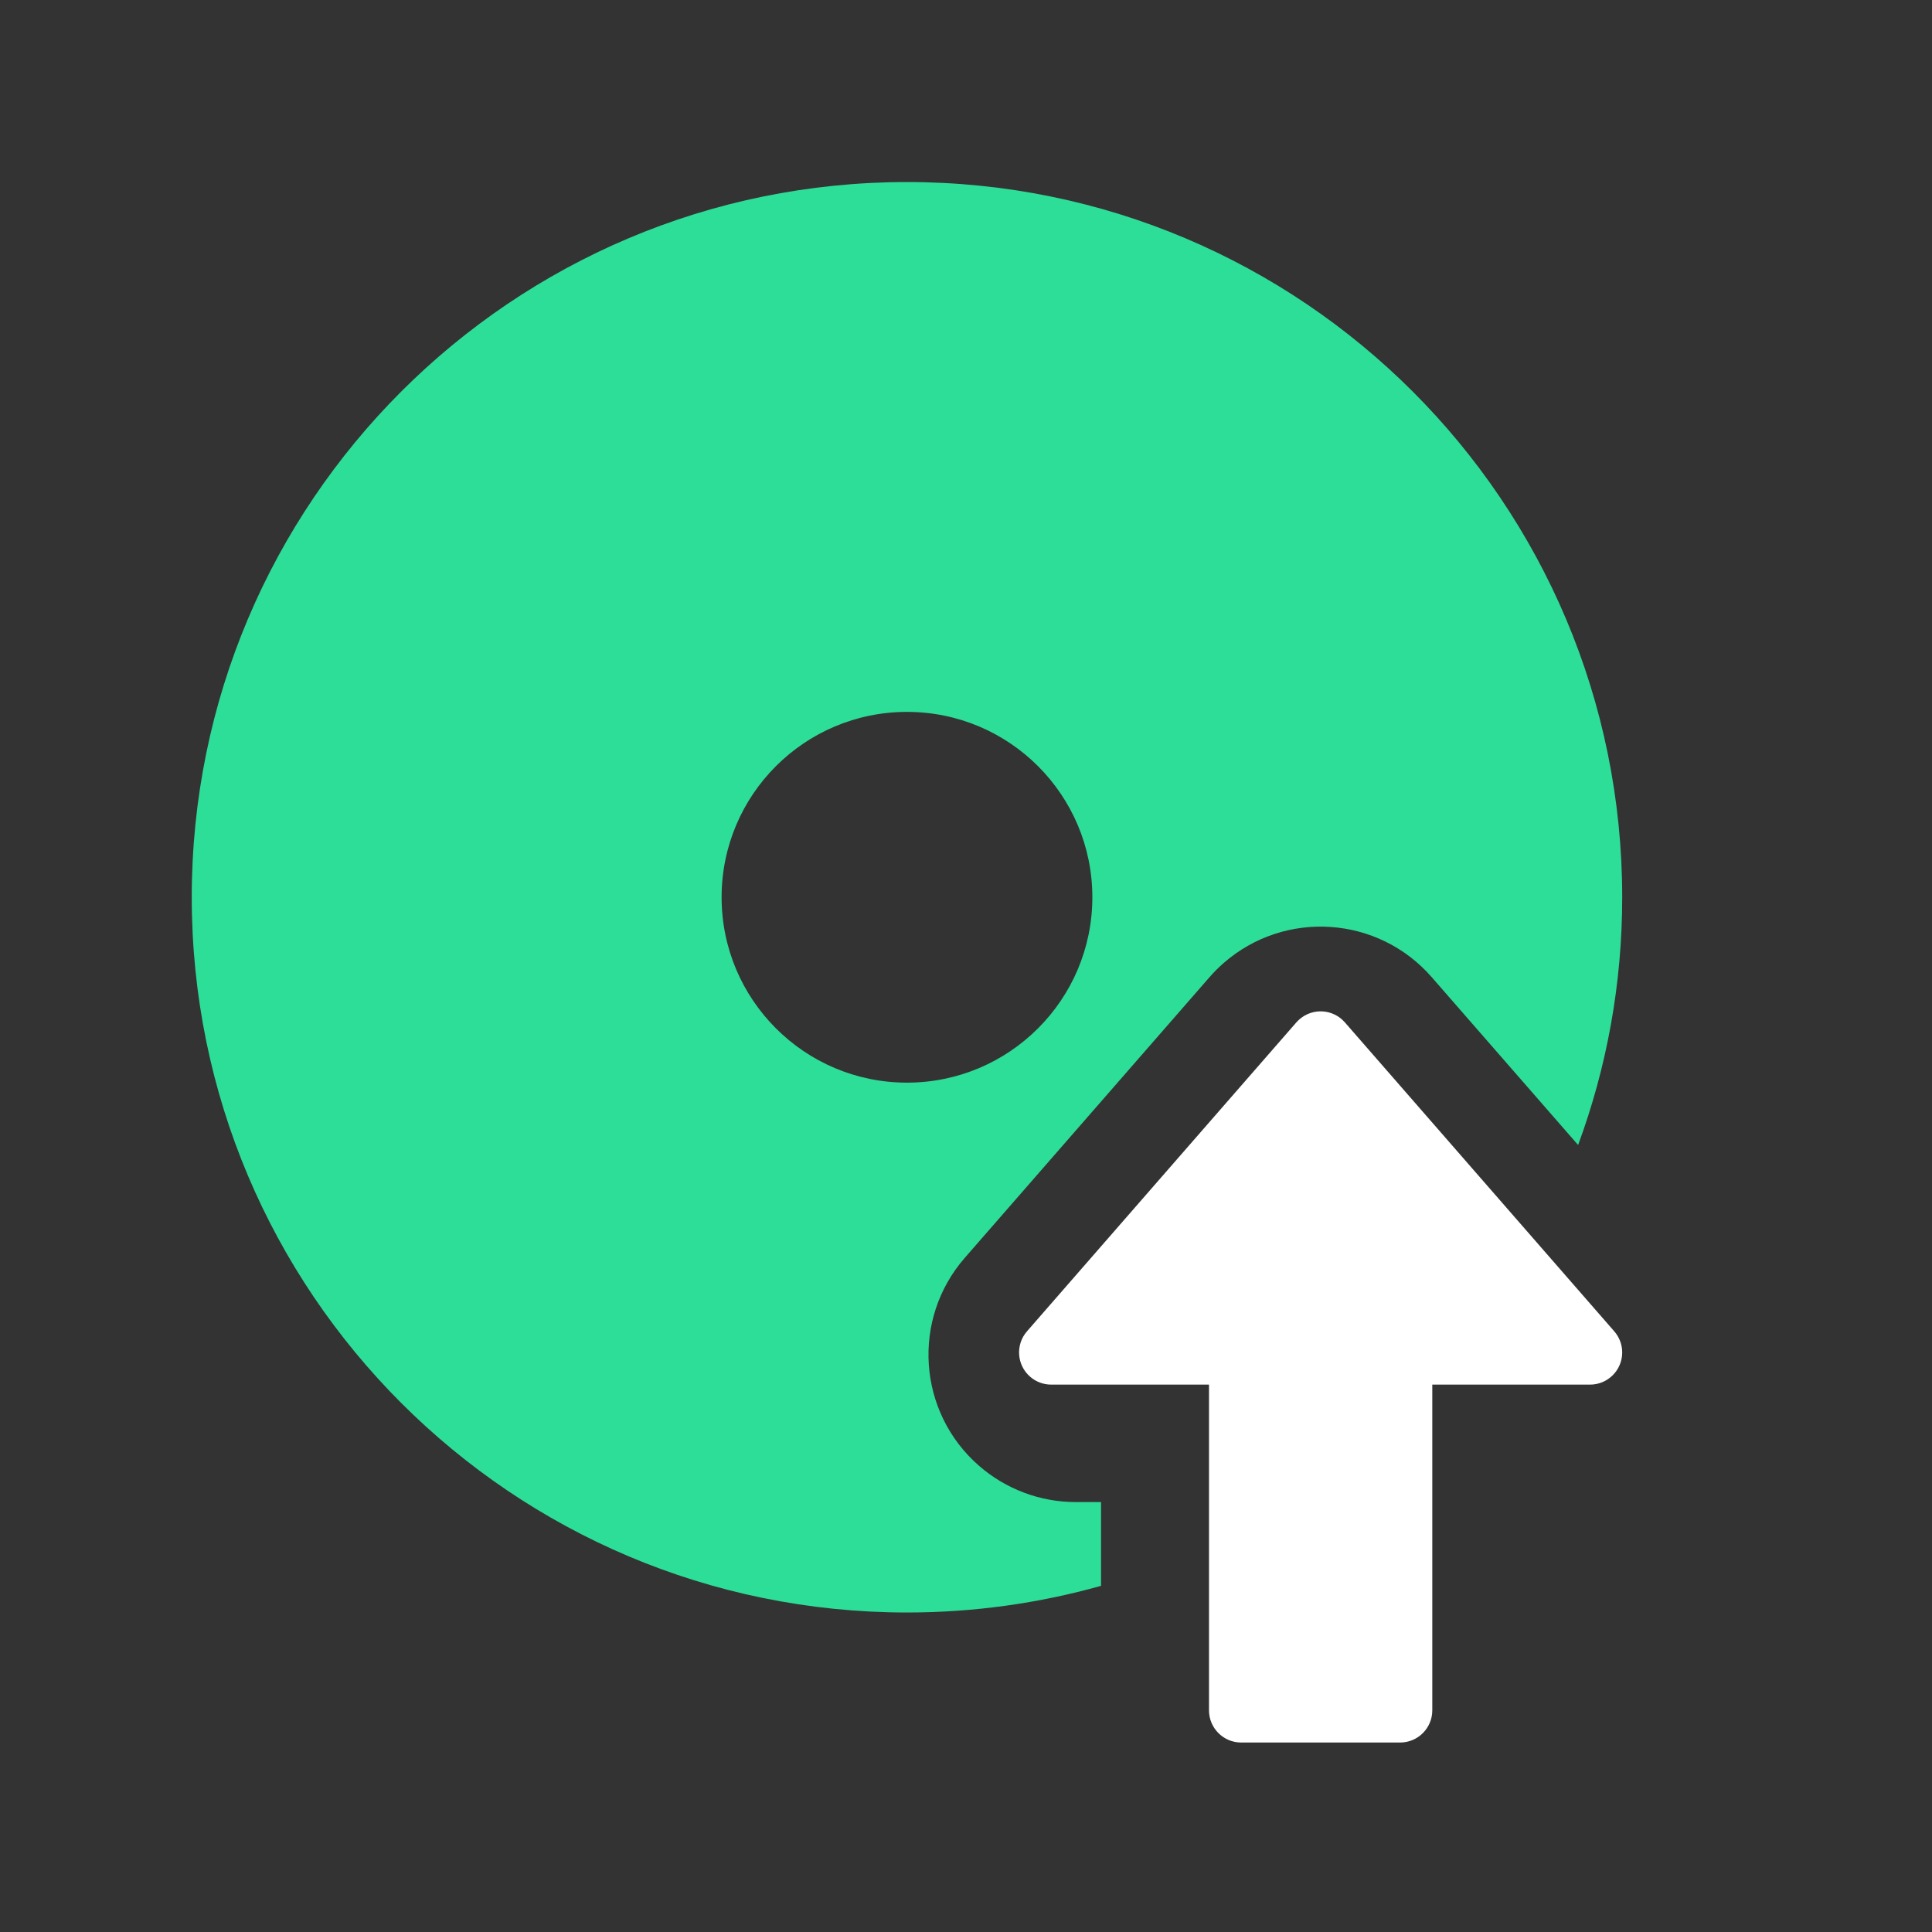 <?xml version="1.0" encoding="UTF-8"?>
<svg width="40px" height="40px" viewBox="0 0 40 40" version="1.1" xmlns="http://www.w3.org/2000/svg" xmlns:xlink="http://www.w3.org/1999/xlink">
    <rect x="0" y="0" width="40" height="40" fill="#333333" stroke="none"/>
    <!-- Generator: Sketch 46.1 (44463) - http://www.bohemiancoding.com/sketch -->
    <title>icon-effect-energizing</title>
    <desc>Created with Sketch.</desc>
    <defs></defs>
    <g id="Page-1" stroke="none" stroke-width="1" fill="none" fill-rule="evenodd">
        <g id="Artboard" transform="translate(-40, -79)">
            <g id="Group-6" transform="translate(43.97, 82.769)">
                <path d="M28.703,19.937 L25.672,16.462 C24.564,15.191 22.637,15.06 21.367,16.167 C21.262,16.258 21.164,16.357 21.072,16.462 L16.005,22.273 C14.897,23.543 15.029,25.471 16.299,26.578 C16.855,27.063 17.567,27.33 18.304,27.33 L18.826,27.33 L18.826,29.064 C17.548,29.423 16.2,29.616 14.808,29.616 C6.63,29.616 0,22.986 0,14.808 C0,6.63 6.63,0 14.808,0 C22.986,0 29.616,6.63 29.616,14.808 C29.616,16.611 29.293,18.339 28.703,19.937 Z M14.808,18.646 C16.927,18.646 18.646,16.927 18.646,14.808 C18.646,12.688 16.927,10.97 14.808,10.97 C12.688,10.97 10.97,12.688 10.97,14.808 C10.97,16.927 12.688,18.646 14.808,18.646 Z" id="Combined-Shape" fill="#2DDE98"></path>
                <path d="M21.061,24.58 L17.795,24.58 C17.634,24.58 17.479,24.638 17.357,24.744 C17.08,24.986 17.051,25.407 17.293,25.684 L22.87,32.08 C22.89,32.102 22.912,32.124 22.935,32.144 C23.212,32.386 23.632,32.357 23.874,32.08 L29.451,25.684 C29.557,25.562 29.616,25.407 29.616,25.246 C29.616,24.878 29.317,24.58 28.95,24.58 L25.684,24.58 L25.684,17.836 C25.684,17.469 25.386,17.17 25.018,17.17 L21.727,17.17 C21.359,17.17 21.061,17.469 21.061,17.836 L21.061,24.58 Z" id="Combined-Shape-Copy-3" fill="#FFFFFF" transform="translate(23.372, 24.739) scale(1, -1) translate(-23.372, -24.739) "></path>
            </g>
        </g>
    </g>
</svg>